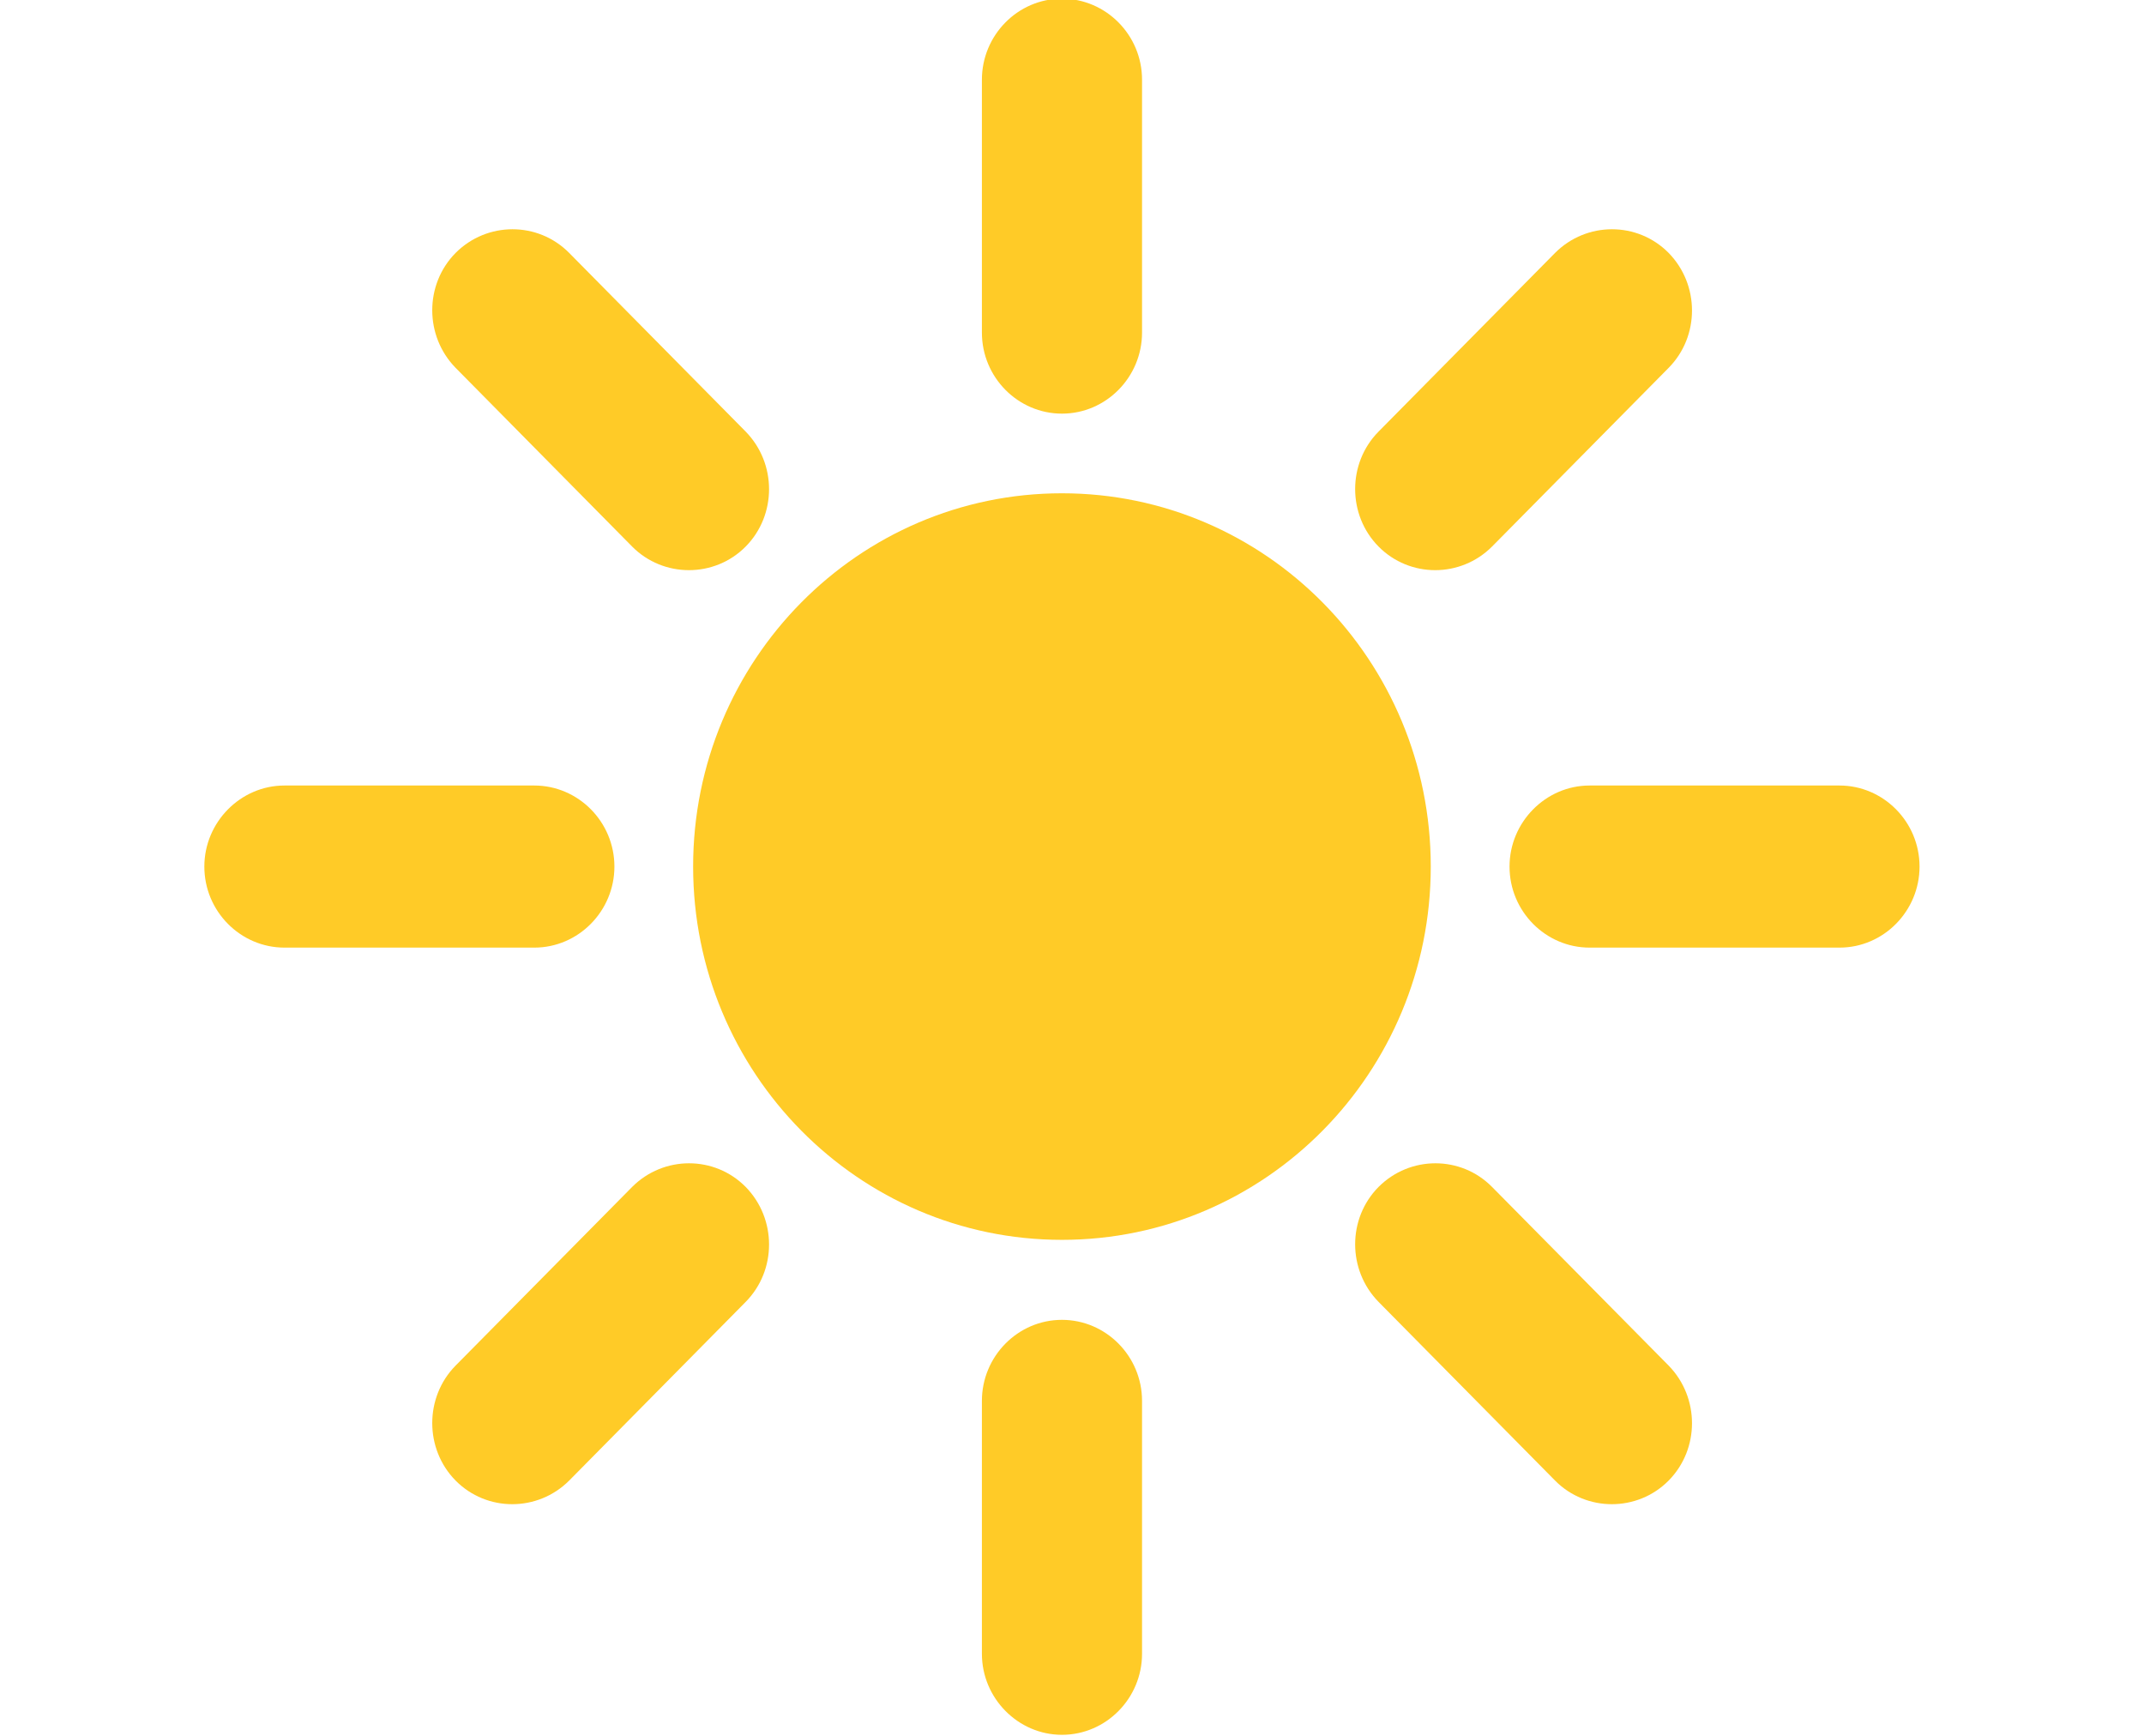 <svg width="42" height="34" viewBox="0 0 42 34" fill="none" xmlns="http://www.w3.org/2000/svg">
<g clip-path="url(#clip0)">
<path d="M20.803 24.285C16.813 24.285 13.578 21.011 13.578 16.973C13.578 12.935 16.813 9.662 20.803 9.662C24.794 9.662 28.028 12.935 28.028 16.973C28.028 21.011 24.794 24.285 20.803 24.285Z" fill="#FFCB27"/>
<path d="M20.803 8.102C21.669 8.102 22.372 7.385 22.372 6.515V1.561C22.372 0.684 21.663 -0.026 20.803 -0.026C19.937 -0.026 19.235 0.691 19.235 1.561V6.515C19.235 7.391 19.943 8.102 20.803 8.102Z" fill="#FFCB27"/>
<path d="M20.803 33.98C21.669 33.98 22.372 33.263 22.372 32.393V27.439C22.372 26.562 21.663 25.852 20.803 25.852C19.937 25.852 19.235 26.569 19.235 27.439V32.393C19.235 33.263 19.943 33.98 20.803 33.98Z" fill="#FFCB27"/>
<path d="M4.003 16.974C4.003 17.85 4.712 18.561 5.572 18.561H10.467C11.333 18.561 12.036 17.843 12.036 16.974C12.036 16.097 11.327 15.386 10.467 15.386H5.572C4.712 15.386 4.003 16.104 4.003 16.974Z" fill="#FFCB27"/>
<path d="M29.571 16.974C29.571 17.85 30.279 18.561 31.139 18.561H36.035C36.901 18.561 37.603 17.843 37.603 16.974C37.603 16.097 36.894 15.386 36.035 15.386H31.139C30.279 15.386 29.571 16.104 29.571 16.974Z" fill="#FFCB27"/>
<path d="M14.608 10.705C15.218 10.087 15.218 9.078 14.608 8.454L11.15 4.954C10.539 4.336 9.542 4.336 8.925 4.954C8.315 5.571 8.315 6.581 8.925 7.205L12.383 10.705C12.994 11.322 13.998 11.322 14.608 10.705Z" fill="#FFCB27"/>
<path d="M32.688 29C33.298 28.382 33.298 27.373 32.688 26.748L29.229 23.249C28.619 22.631 27.622 22.631 27.005 23.249C26.394 23.866 26.394 24.876 27.005 25.5L30.463 29C31.073 29.617 32.078 29.617 32.688 29Z" fill="#FFCB27"/>
<path d="M8.925 29C9.535 29.617 10.533 29.617 11.15 29L14.608 25.5C15.218 24.882 15.218 23.873 14.608 23.249C13.998 22.631 13 22.631 12.383 23.249L8.925 26.748C8.315 27.366 8.315 28.382 8.925 29Z" fill="#FFCB27"/>
<path d="M27.005 10.705C27.615 11.322 28.613 11.322 29.229 10.705L32.688 7.205C33.298 6.588 33.298 5.578 32.688 4.954C32.078 4.336 31.08 4.336 30.463 4.954L27.005 8.454C26.394 9.071 26.394 10.087 27.005 10.705Z" fill="#FFCB27"/>
</g>
<defs>
<clipPath id="clip0">
<rect width="42" height="34" fill="white" transform="matrix(-1 0 0 1 42 0)"/>
</clipPath>
</defs>
</svg>
